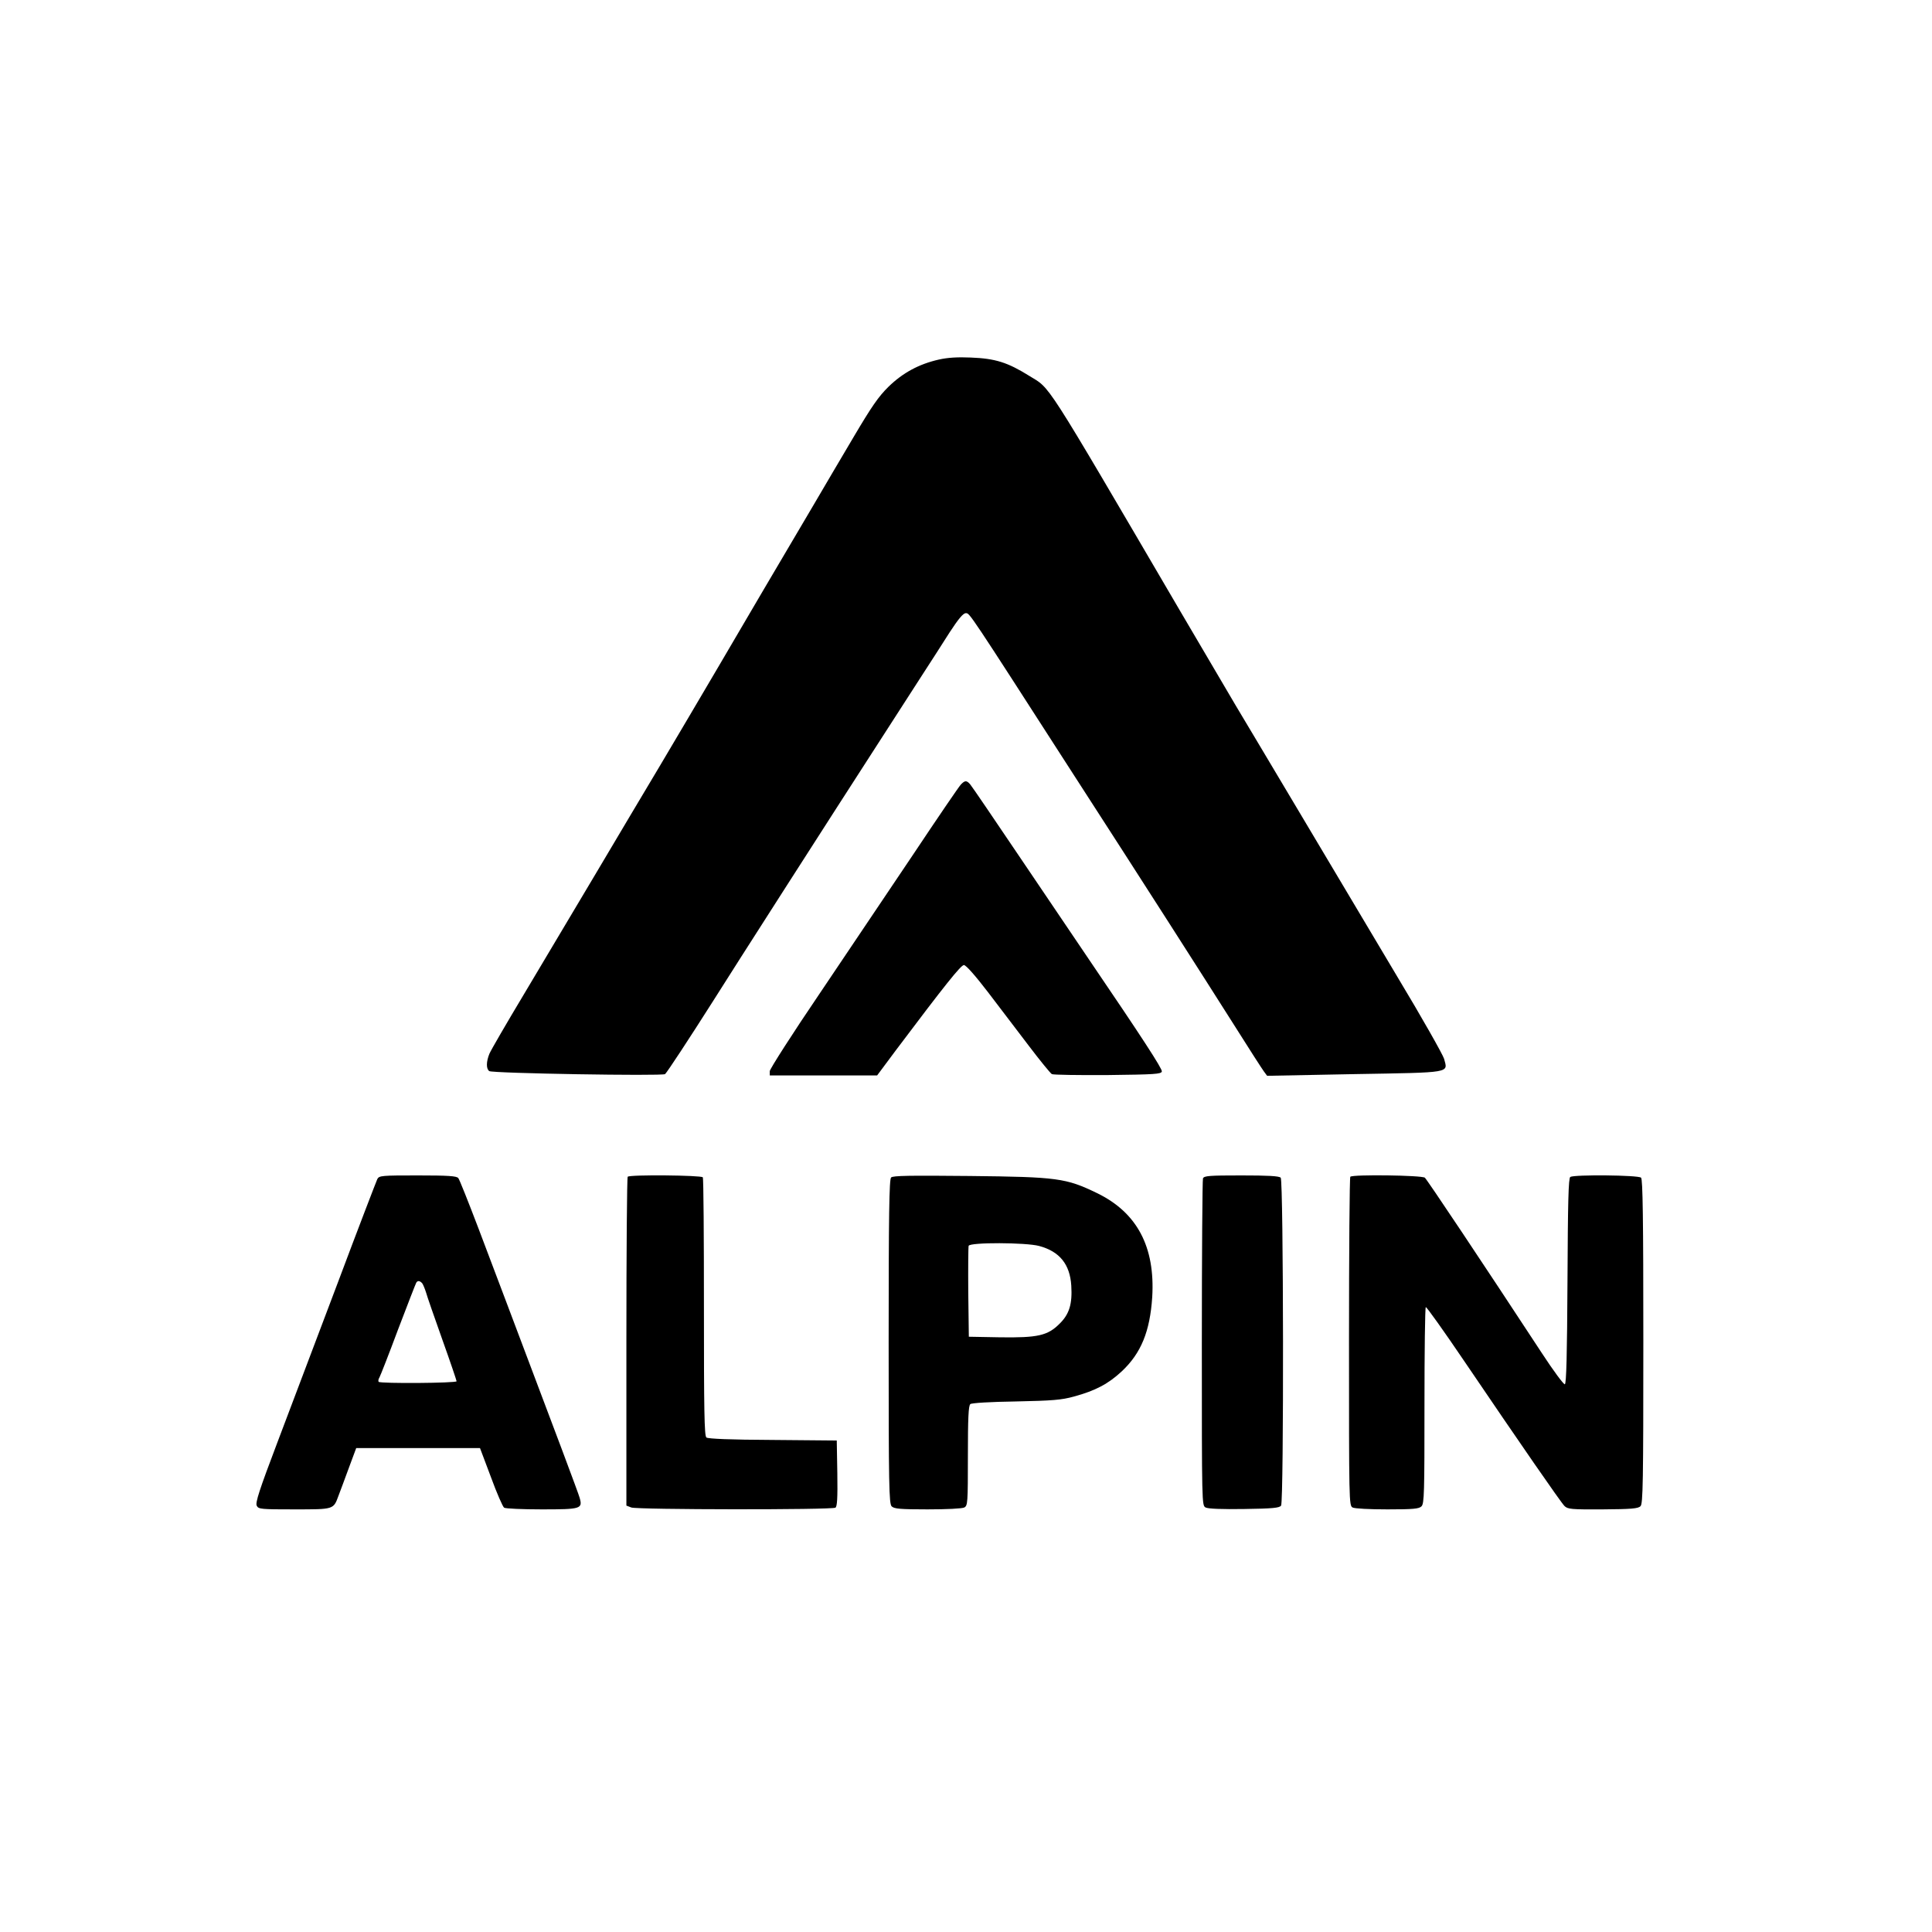 <?xml version="1.0" standalone="no"?>
<!DOCTYPE svg PUBLIC "-//W3C//DTD SVG 20010904//EN"
 "http://www.w3.org/TR/2001/REC-SVG-20010904/DTD/svg10.dtd">
<svg version="1.0" xmlns="http://www.w3.org/2000/svg"
 width="1024pt" height="1024pt" viewBox="0 0 1024 1024"
 preserveAspectRatio="xMidYMid meet">

<g transform="translate(0,1024) scale(0.1,-0.1)"
fill="#000000" stroke="none">
<path d="M4975 8334 c-105 -24 -190 -70 -266 -144 -53 -52 -90 -106 -184 -265
-65 -110 -162 -274 -215 -365 -199 -337 -338 -573 -503 -855 -93 -159 -232
-393 -307 -520 -75 -126 -231 -387 -345 -580 -114 -192 -284 -477 -377 -633
-93 -155 -176 -298 -184 -317 -17 -42 -18 -79 -1 -92 15 -12 917 -27 932 -16
10 8 130 191 255 388 106 169 647 1013 868 1355 80 124 184 286 232 360 48 74
117 181 153 238 47 72 72 102 86 102 21 0 10 16 574 -860 378 -585 670 -1042
850 -1326 76 -121 147 -231 156 -243 l17 -23 464 9 c520 9 494 5 474 81 -6 21
-117 218 -249 437 -131 220 -364 612 -518 870 -154 259 -306 513 -337 565 -31
52 -165 280 -297 505 -732 1250 -682 1171 -798 1243 -114 71 -179 92 -310 97
-69 3 -122 0 -170 -11z"/>
<path d="M5093 6082 c-10 -10 -123 -176 -251 -368 -129 -192 -352 -524 -497
-739 -146 -215 -264 -400 -265 -412 l0 -23 284 0 285 0 99 133 c261 347 345
452 361 452 11 0 61 -57 127 -143 60 -79 158 -207 217 -285 59 -78 114 -145
122 -150 8 -4 141 -6 297 -5 248 3 283 5 286 19 3 14 -105 180 -383 589 -62
91 -226 334 -365 540 -139 206 -259 383 -268 393 -19 22 -28 21 -49 -1z"/>
<path d="M2000 3991 c-5 -11 -100 -257 -209 -548 -110 -290 -254 -671 -320
-846 -96 -253 -119 -323 -110 -338 9 -18 23 -19 199 -19 211 0 207 -1 234 72
9 24 34 90 55 148 l39 105 328 0 328 0 58 -154 c31 -85 63 -158 70 -162 7 -5
97 -9 199 -9 209 0 218 3 201 62 -8 28 -113 308 -387 1033 -29 77 -96 254
-149 394 -53 139 -101 260 -107 267 -9 11 -55 14 -215 14 -191 0 -204 -1 -214
-19z m238 -553 c5 -7 14 -29 20 -48 5 -19 44 -131 86 -249 42 -117 76 -218 76
-222 0 -10 -403 -13 -413 -3 -3 3 -2 14 4 23 5 9 50 123 99 255 50 131 93 242
96 247 7 13 20 11 32 -3z"/>
<path d="M3327 4003 c-4 -3 -7 -397 -7 -875 l0 -868 26 -10 c31 -12 1063 -13
1082 -1 9 6 12 49 10 182 l-3 174 -339 3 c-224 1 -344 6 -352 13 -11 9 -13
145 -13 689 0 374 -2 684 -6 690 -7 11 -387 15 -398 3z"/>
<path d="M4723 3999 c-10 -10 -13 -198 -13 -870 0 -766 2 -859 16 -873 13 -13
45 -16 190 -16 102 0 183 4 195 10 18 10 19 24 19 274 0 199 3 266 13 274 7 6
106 12 242 14 194 4 242 8 307 26 114 31 182 67 254 134 102 96 149 211 161
393 16 266 -80 448 -292 551 -165 80 -210 86 -675 91 -318 3 -408 2 -417 -8z
m785 -363 c108 -29 163 -97 170 -210 6 -97 -10 -151 -62 -202 -63 -63 -115
-75 -317 -72 l-164 3 -3 235 c-1 129 0 240 2 247 8 19 303 18 374 -1z"/>
<path d="M6376 3994 c-3 -9 -6 -402 -6 -874 0 -856 0 -859 20 -870 14 -7 85
-10 206 -8 151 2 186 6 194 18 15 24 13 1723 -2 1738 -9 9 -69 12 -209 12
-170 0 -198 -2 -203 -16z"/>
<path d="M7157 4003 c-4 -3 -7 -397 -7 -874 0 -848 0 -869 19 -879 11 -6 90
-10 185 -10 137 0 167 3 180 16 15 14 16 74 16 535 0 285 3 520 7 521 4 2 96
-127 203 -285 297 -438 512 -749 532 -769 17 -17 36 -19 203 -18 150 1 188 4
200 17 13 12 15 125 15 872 0 653 -3 860 -12 869 -14 14 -354 17 -375 4 -10
-6 -13 -132 -15 -552 -2 -390 -6 -544 -14 -547 -6 -2 -61 72 -121 164 -322
491 -608 919 -621 931 -17 13 -382 18 -395 5z"/>
</g>
</svg>
